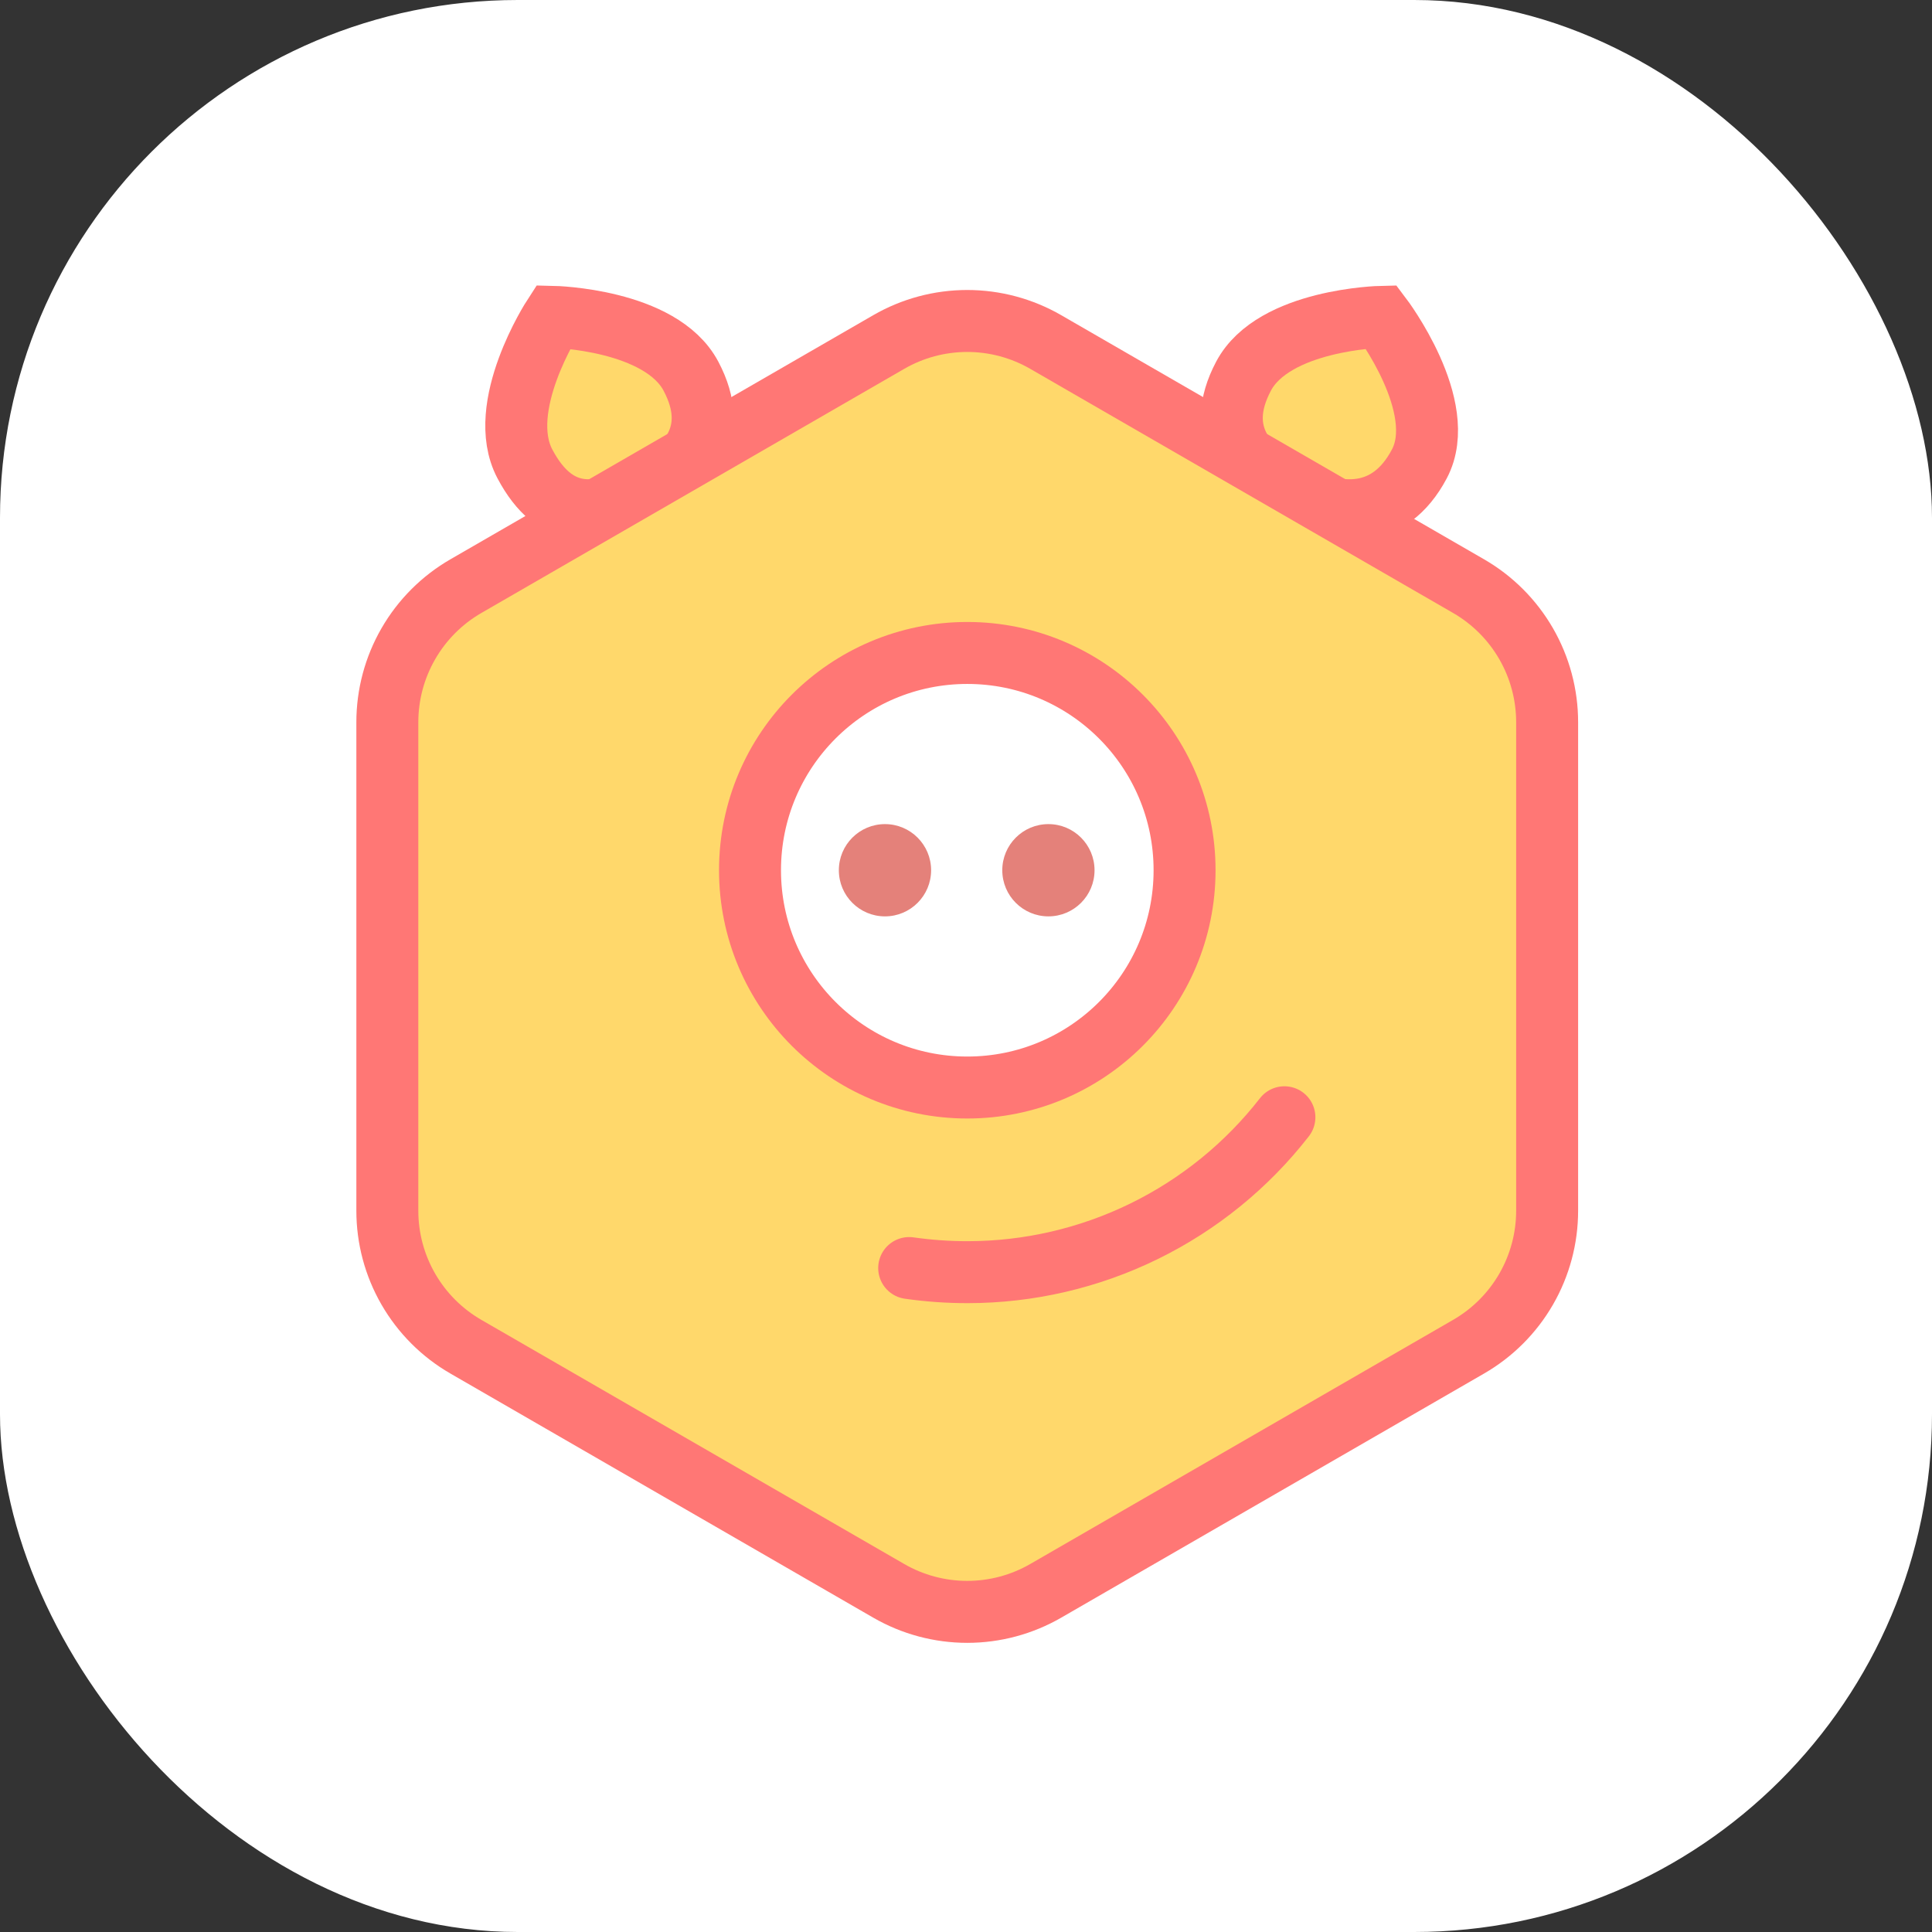 <svg width="250" height="250" viewBox="0 0 250 250" fill="none" xmlns="http://www.w3.org/2000/svg">
<rect x="0" y="0" width="250" height="250" fill="#333333" stroke="none"/>
<rect width="250" height="250" rx="67" fill="white"/>
<path d="M183.664 60.029C179.762 67.406 173.063 67.049 167.129 63.913C161.196 60.778 157.009 56.056 160.911 48.679C164.813 41.303 178.729 41 178.729 41C178.729 41 187.566 52.653 183.664 60.029Z" fill="#FFD86B" stroke="#FF7775" stroke-width="8.018" stroke-miterlimit="10"/>
<path d="M67.922 60.029C71.824 67.406 77.258 67.049 83.192 63.913C89.125 60.778 93.312 56.056 89.41 48.679C85.508 41.303 71.592 41 71.592 41C71.592 41 64.02 52.653 67.922 60.029Z" fill="#FFD86B" stroke="#FF7775" stroke-width="8.018" stroke-miterlimit="10"/>
<path d="M200.199 156.654V93.455C200.199 89.888 199.261 86.383 197.479 83.293C195.696 80.203 193.131 77.636 190.043 75.851L135.325 44.261C132.235 42.475 128.729 41.534 125.16 41.534C121.591 41.534 118.085 42.475 114.995 44.261L60.277 75.851C57.189 77.636 54.624 80.203 52.842 83.293C51.059 86.383 50.121 89.888 50.121 93.455V156.654C50.119 160.222 51.056 163.727 52.839 166.818C54.622 169.908 57.187 172.474 60.277 174.258L114.995 205.849C118.085 207.635 121.591 208.575 125.16 208.575C128.729 208.575 132.235 207.635 135.325 205.849L190.043 174.258C193.133 172.474 195.698 169.908 197.481 166.818C199.264 163.727 200.201 160.222 200.199 156.654Z" fill="#FFD86B" stroke="#FF7775" stroke-width="8.018" stroke-miterlimit="10"/>
<path d="M125.167 140.725C140.695 140.725 153.283 128.137 153.283 112.609C153.283 97.081 140.695 84.493 125.167 84.493C109.639 84.493 97.051 97.081 97.051 112.609C97.051 128.137 109.639 140.725 125.167 140.725Z" fill="white" stroke="#FF7775" stroke-width="8.018" stroke-miterlimit="10"/>
<path d="M166.201 144.573C161.346 150.812 155.131 155.861 148.029 159.334C140.927 162.808 133.127 164.615 125.221 164.618C122.687 164.621 120.157 164.442 117.648 164.084" stroke="#FF7775" stroke-width="8.018" stroke-linecap="round" stroke-linejoin="round"/>
<path d="M114.516 118.578C117.812 118.578 120.485 115.906 120.485 112.609C120.485 109.313 117.812 106.64 114.516 106.64C111.219 106.64 108.547 109.313 108.547 112.609C108.547 115.906 111.219 118.578 114.516 118.578Z" fill="#E4817A"/>
<path d="M135.664 118.578C138.961 118.578 141.633 115.906 141.633 112.609C141.633 109.313 138.961 106.64 135.664 106.64C132.368 106.64 129.695 109.313 129.695 112.609C129.695 115.906 132.368 118.578 135.664 118.578Z" fill="#E4817A"/>
</svg>
